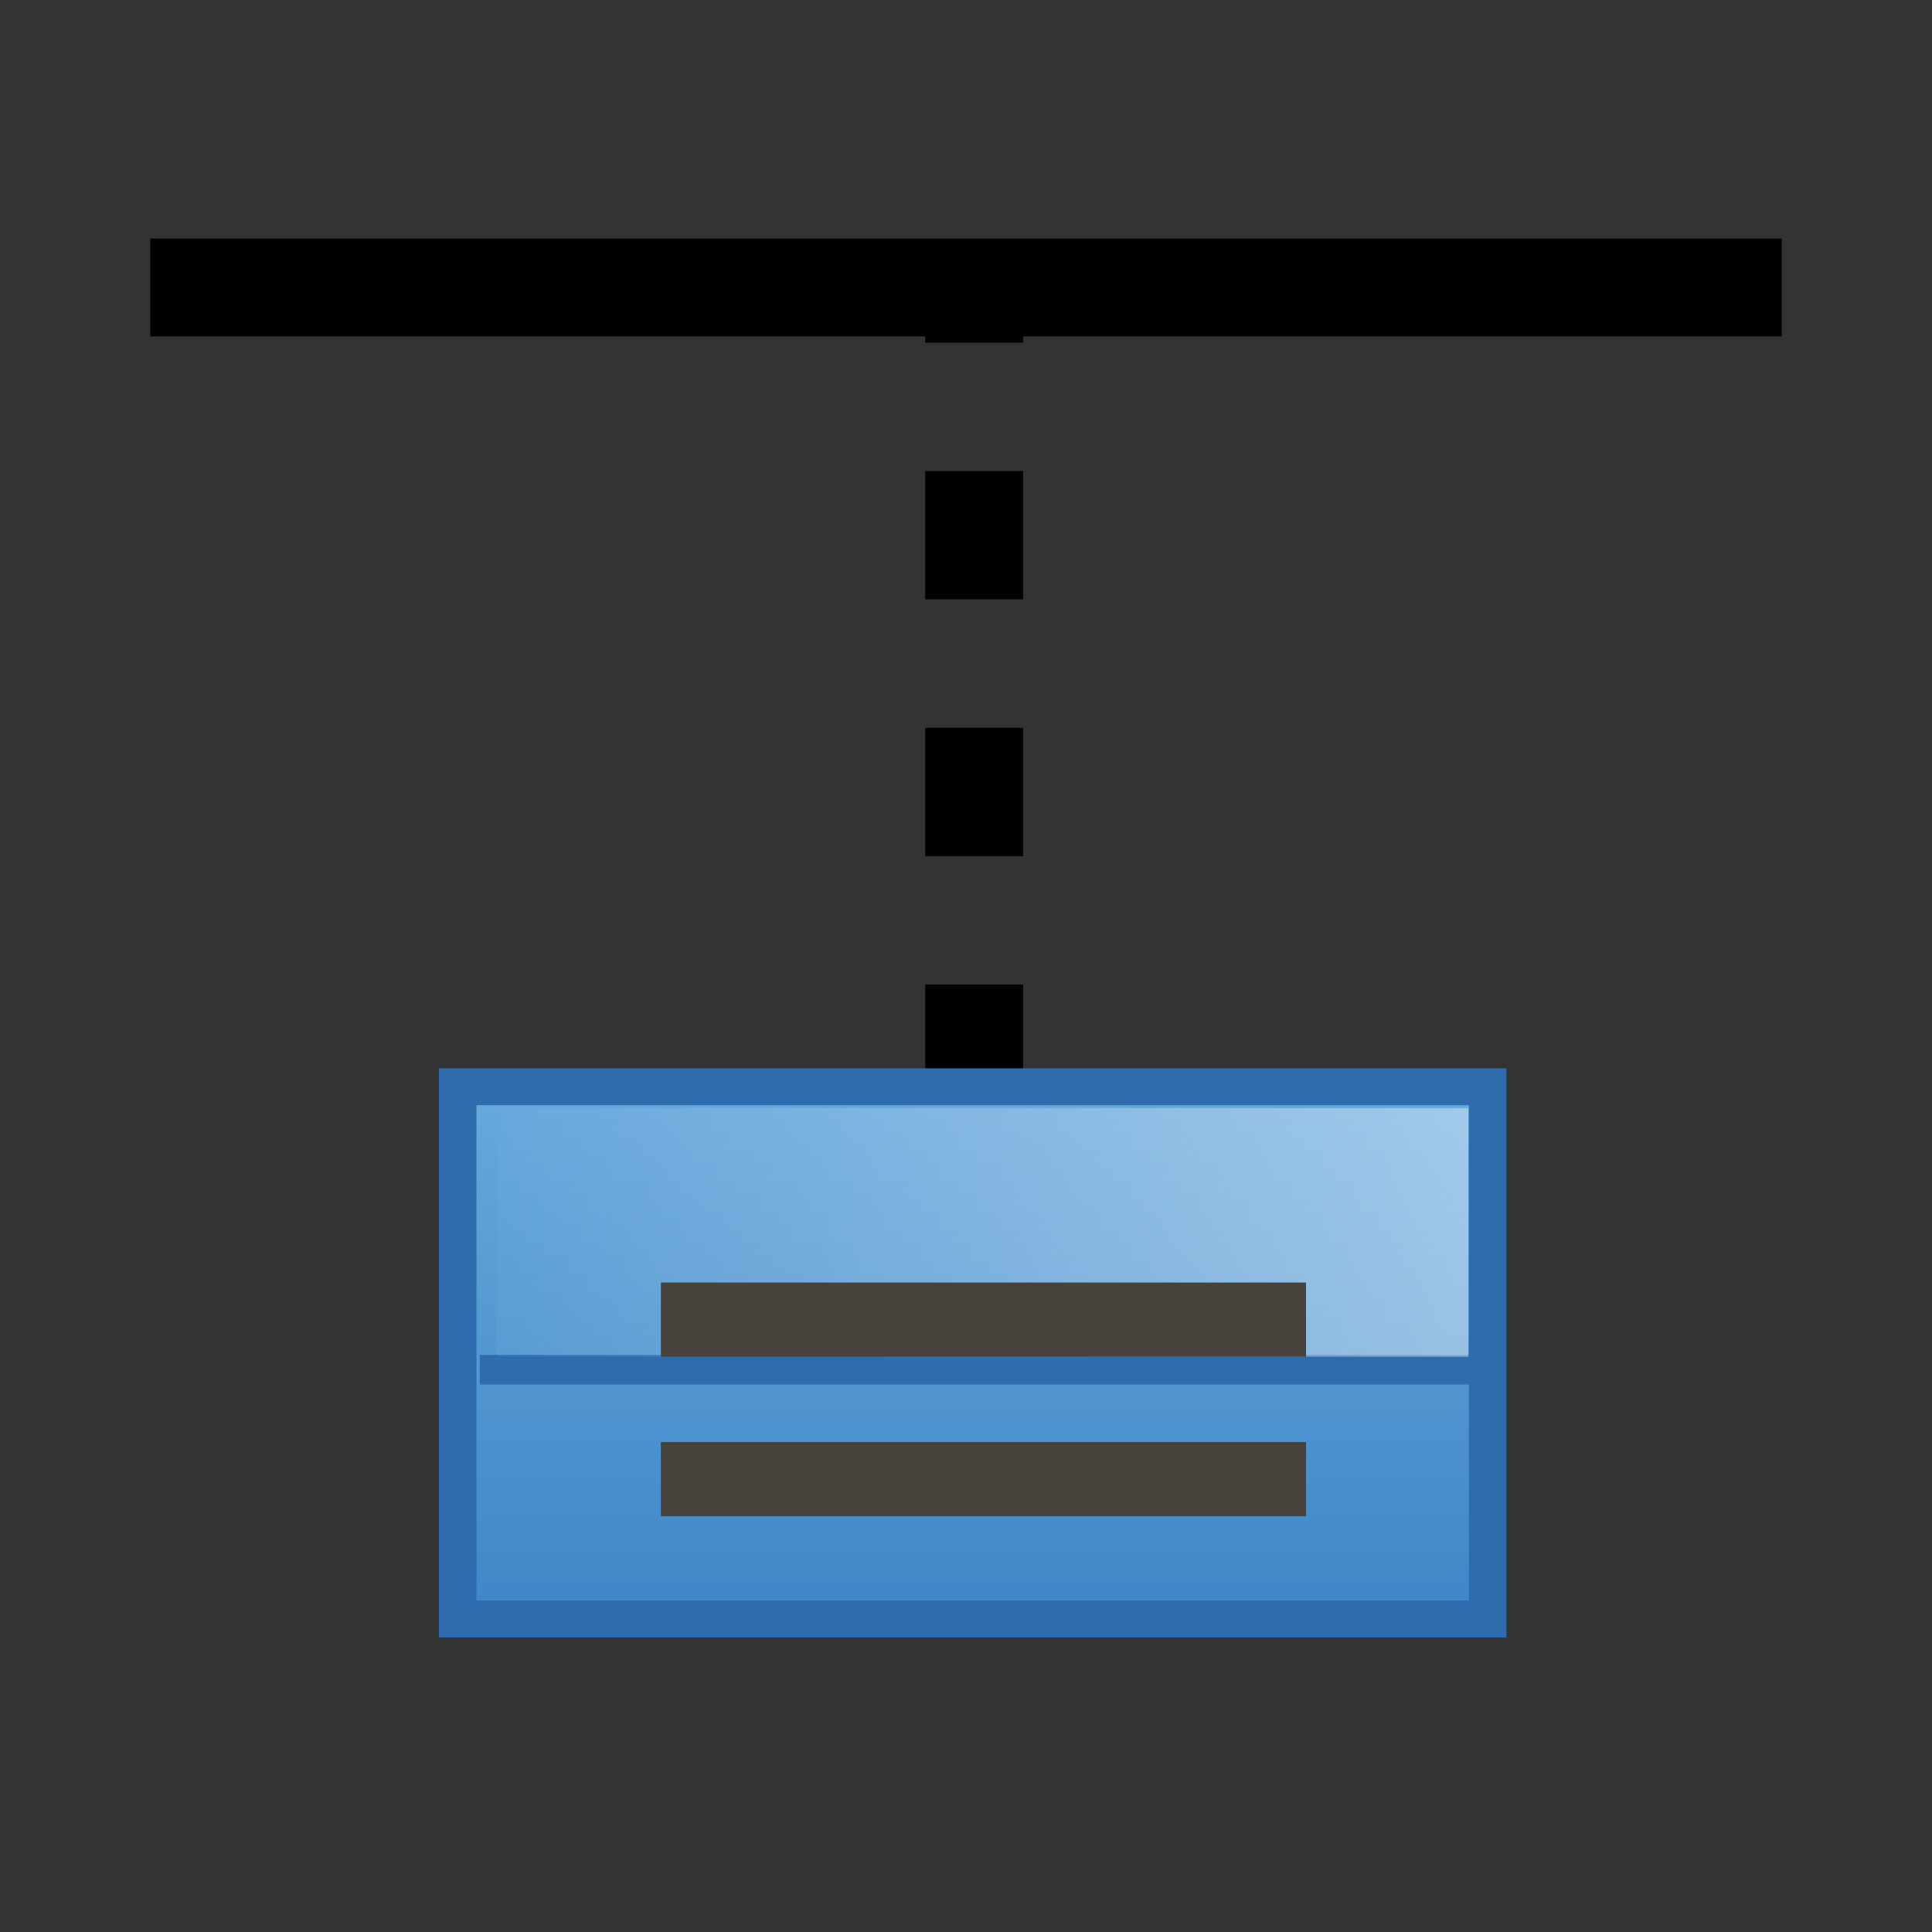 <?xml version="1.0" encoding="UTF-8" standalone="no"?>
<!-- Generator: Adobe Illustrator 14.0.0, SVG Export Plug-In . SVG Version: 6.00 Build 43363)  -->

<svg
   xmlns:dc="http://purl.org/dc/elements/1.1/"
   xmlns:cc="http://creativecommons.org/ns#"
   xmlns:rdf="http://www.w3.org/1999/02/22-rdf-syntax-ns#"
   xmlns:svg="http://www.w3.org/2000/svg"
   xmlns="http://www.w3.org/2000/svg"
   xmlns:xlink="http://www.w3.org/1999/xlink"
   xmlns:sodipodi="http://sodipodi.sourceforge.net/DTD/sodipodi-0.dtd"
   xmlns:inkscape="http://www.inkscape.org/namespaces/inkscape"
   version="1.1"
   id="Layer_1"
   x="0px"
   y="0px"
   width="18"
   height="18"
   viewBox="0 0 18 18"
   enable-background="new 0 0 50 50"
   xml:space="preserve"
   inkscape:version="0.91 r13725"
   sodipodi:docname="AssociationClass.svg"><rect x="0" y="0" width="18" height="18" fill="#333333" stroke="none"/><defs
     id="defs83" /><sodipodi:namedview
     pagecolor="#ffffff"
     bordercolor="#666666"
     borderopacity="1"
     objecttolerance="10"
     gridtolerance="10"
     guidetolerance="10"
     inkscape:pageopacity="0"
     inkscape:pageshadow="2"
     inkscape:window-width="1744"
     inkscape:window-height="785"
     id="namedview81"
     showgrid="false"
     inkscape:zoom="18.88"
     inkscape:cx="-6.7413819"
     inkscape:cy="10.018924"
     inkscape:window-x="2024"
     inkscape:window-y="410"
     inkscape:window-maximized="0"
     inkscape:current-layer="g27" /><g
     id="g3"
     transform="translate(1.5,-36.203)"><g
       id="g5"
       transform="matrix(0.304,0,0,0.299,-0.1,36.938)"><g
         id="g7"><defs
           id="defs9"><rect
             id="SVGID_1_"
             y="-0.25"
             width="50"
             height="50.25"
             x="0" /></defs><clipPath
           id="SVGID_2_"><use
             xlink:href="#SVGID_1_"
             overflow="visible"
             id="use13"
             style="overflow:visible"
             x="0"
             y="0"
             width="100%"
             height="100%" /></clipPath><line
           clip-path="url(#SVGID_2_)"
           x1="25.25"
           y1="32.219"
           x2="25.25"
           y2="5.719"
           id="line15"
           style="fill:none;stroke:#010101;stroke-width:3;stroke-dasharray:4, 4, 4, 4, 4, 4" /></g><g
         id="g17"
         transform="matrix(0.925,0,0,0.925,2.179,2.644)"><g
           id="g19"><defs
             id="defs21"><rect
               id="SVGID_3_"
               y="-0.25"
               width="50"
               height="50.25"
               x="0" /></defs><clipPath
             id="SVGID_4_"><use
               xlink:href="#SVGID_3_"
               overflow="visible"
               id="use25"
               style="overflow:visible"
               x="0"
               y="0"
               width="100%"
               height="100%" /></clipPath><g
             clip-path="url(#SVGID_4_)"
             id="g27"><linearGradient
               id="SVGID_5_"
               gradientUnits="userSpaceOnUse"
               x1="587.25"
               y1="774.188"
               x2="587.25"
               y2="820.942"
               gradientTransform="matrix(1.022,0,0,0.378,-575.557,-261.268)"><stop
                 offset="0"
                 style="stop-color:#67A8DC"
                 id="stop30" /><stop
                 offset="1"
                 style="stop-color:#3E86C6"
                 id="stop32" /></linearGradient><rect
               x="7.83"
               y="31.093"
               width="34.125"
               height="17.931"
               id="rect34"
               style="fill:url(#SVGID_5_);stroke:#2e6cae;stroke-width:1.243" /><line
               x1="8.562"
               y1="40.625"
               x2="41.938"
               y2="40.625"
               id="line36"
               style="fill:none;stroke:#2e6cae" /><line
               x1="8.562"
               y1="62.25"
               x2="41.938"
               y2="62.25"
               id="line38"
               style="fill:none;stroke:#2e6cae" /><linearGradient
               id="SVGID_6_"
               gradientUnits="userSpaceOnUse"
               x1="602.461"
               y1="781.788"
               x2="570.023"
               y2="773.726"
               gradientTransform="translate(-562,-742)"><stop
                 offset="0"
                 style="stop-color:#FFFFFF"
                 id="stop41" /><stop
                 offset="1"
                 style="stop-color:#FFFFFF;stop-opacity:0"
                 id="stop43" /></linearGradient><rect
               x="9.125"
               y="31.812"
               enable-background="new    "
               width="32.188"
               height="8.375"
               id="rect45"
               style="opacity:0.4;fill:url(#SVGID_6_)" /><linearGradient
               id="SVGID_7_"
               gradientUnits="userSpaceOnUse"
               x1="603.819"
               y1="797.531"
               x2="568.486"
               y2="788.749"
               gradientTransform="translate(-562,-742)"><stop
                 offset="0"
                 style="stop-color:#FFFFFF"
                 id="stop48" /><stop
                 offset="1"
                 style="stop-color:#FFFFFF;stop-opacity:0"
                 id="stop50" /></linearGradient><linearGradient
               id="SVGID_8_"
               gradientUnits="userSpaceOnUse"
               x1="603.255"
               y1="816.625"
               x2="569.118"
               y2="808.14"
               gradientTransform="translate(-562,-742)"><stop
                 offset="0"
                 style="stop-color:#FFFFFF"
                 id="stop55" /><stop
                 offset="1"
                 style="stop-color:#FFFFFF;stop-opacity:0"
                 id="stop57" /></linearGradient><rect
               x="9.125"
               y="62.842"
               enable-background="new    "
               width="32.188"
               height="15.596"
               id="rect59"
               style="opacity:0.4;fill:url(#SVGID_8_)" /><rect
               x="14.562"
               y="37.688"
               width="21.375"
               height="2.5"
               id="rect61"
               style="fill:#47423b" /><rect
               x="14.562"
               y="43.062"
               width="21.375"
               height="2.5"
               id="rect63"
               style="fill:#47423b" /><rect
               x="14.562"
               y="64.625"
               width="21.375"
               height="2.5"
               id="rect65"
               style="fill:#5f656d" /><rect
               x="14.562"
               y="70.5"
               width="21.375"
               height="1.25"
               id="rect67"
               style="fill:#5f656d" /></g></g></g></g><g
       id="g69"
       transform="matrix(0.304,0,0,0.304,-0.1,36.782)"><g
         id="g71"><defs
           id="defs73"><rect
             id="SVGID_9_"
             y="-0.25"
             width="50"
             height="50.25"
             x="0" /></defs><clipPath
           id="SVGID_10_"><use
             xlink:href="#SVGID_9_"
             overflow="visible"
             id="use77"
             style="overflow:visible"
             x="0"
             y="0"
             width="100%"
             height="100%" /></clipPath><line
           clip-path="url(#SVGID_10_)"
           x1="0"
           y1="6.906"
           x2="50"
           y2="6.906"
           id="line79"
           style="fill:none;stroke:#010101;stroke-width:3" /></g></g></g></svg>